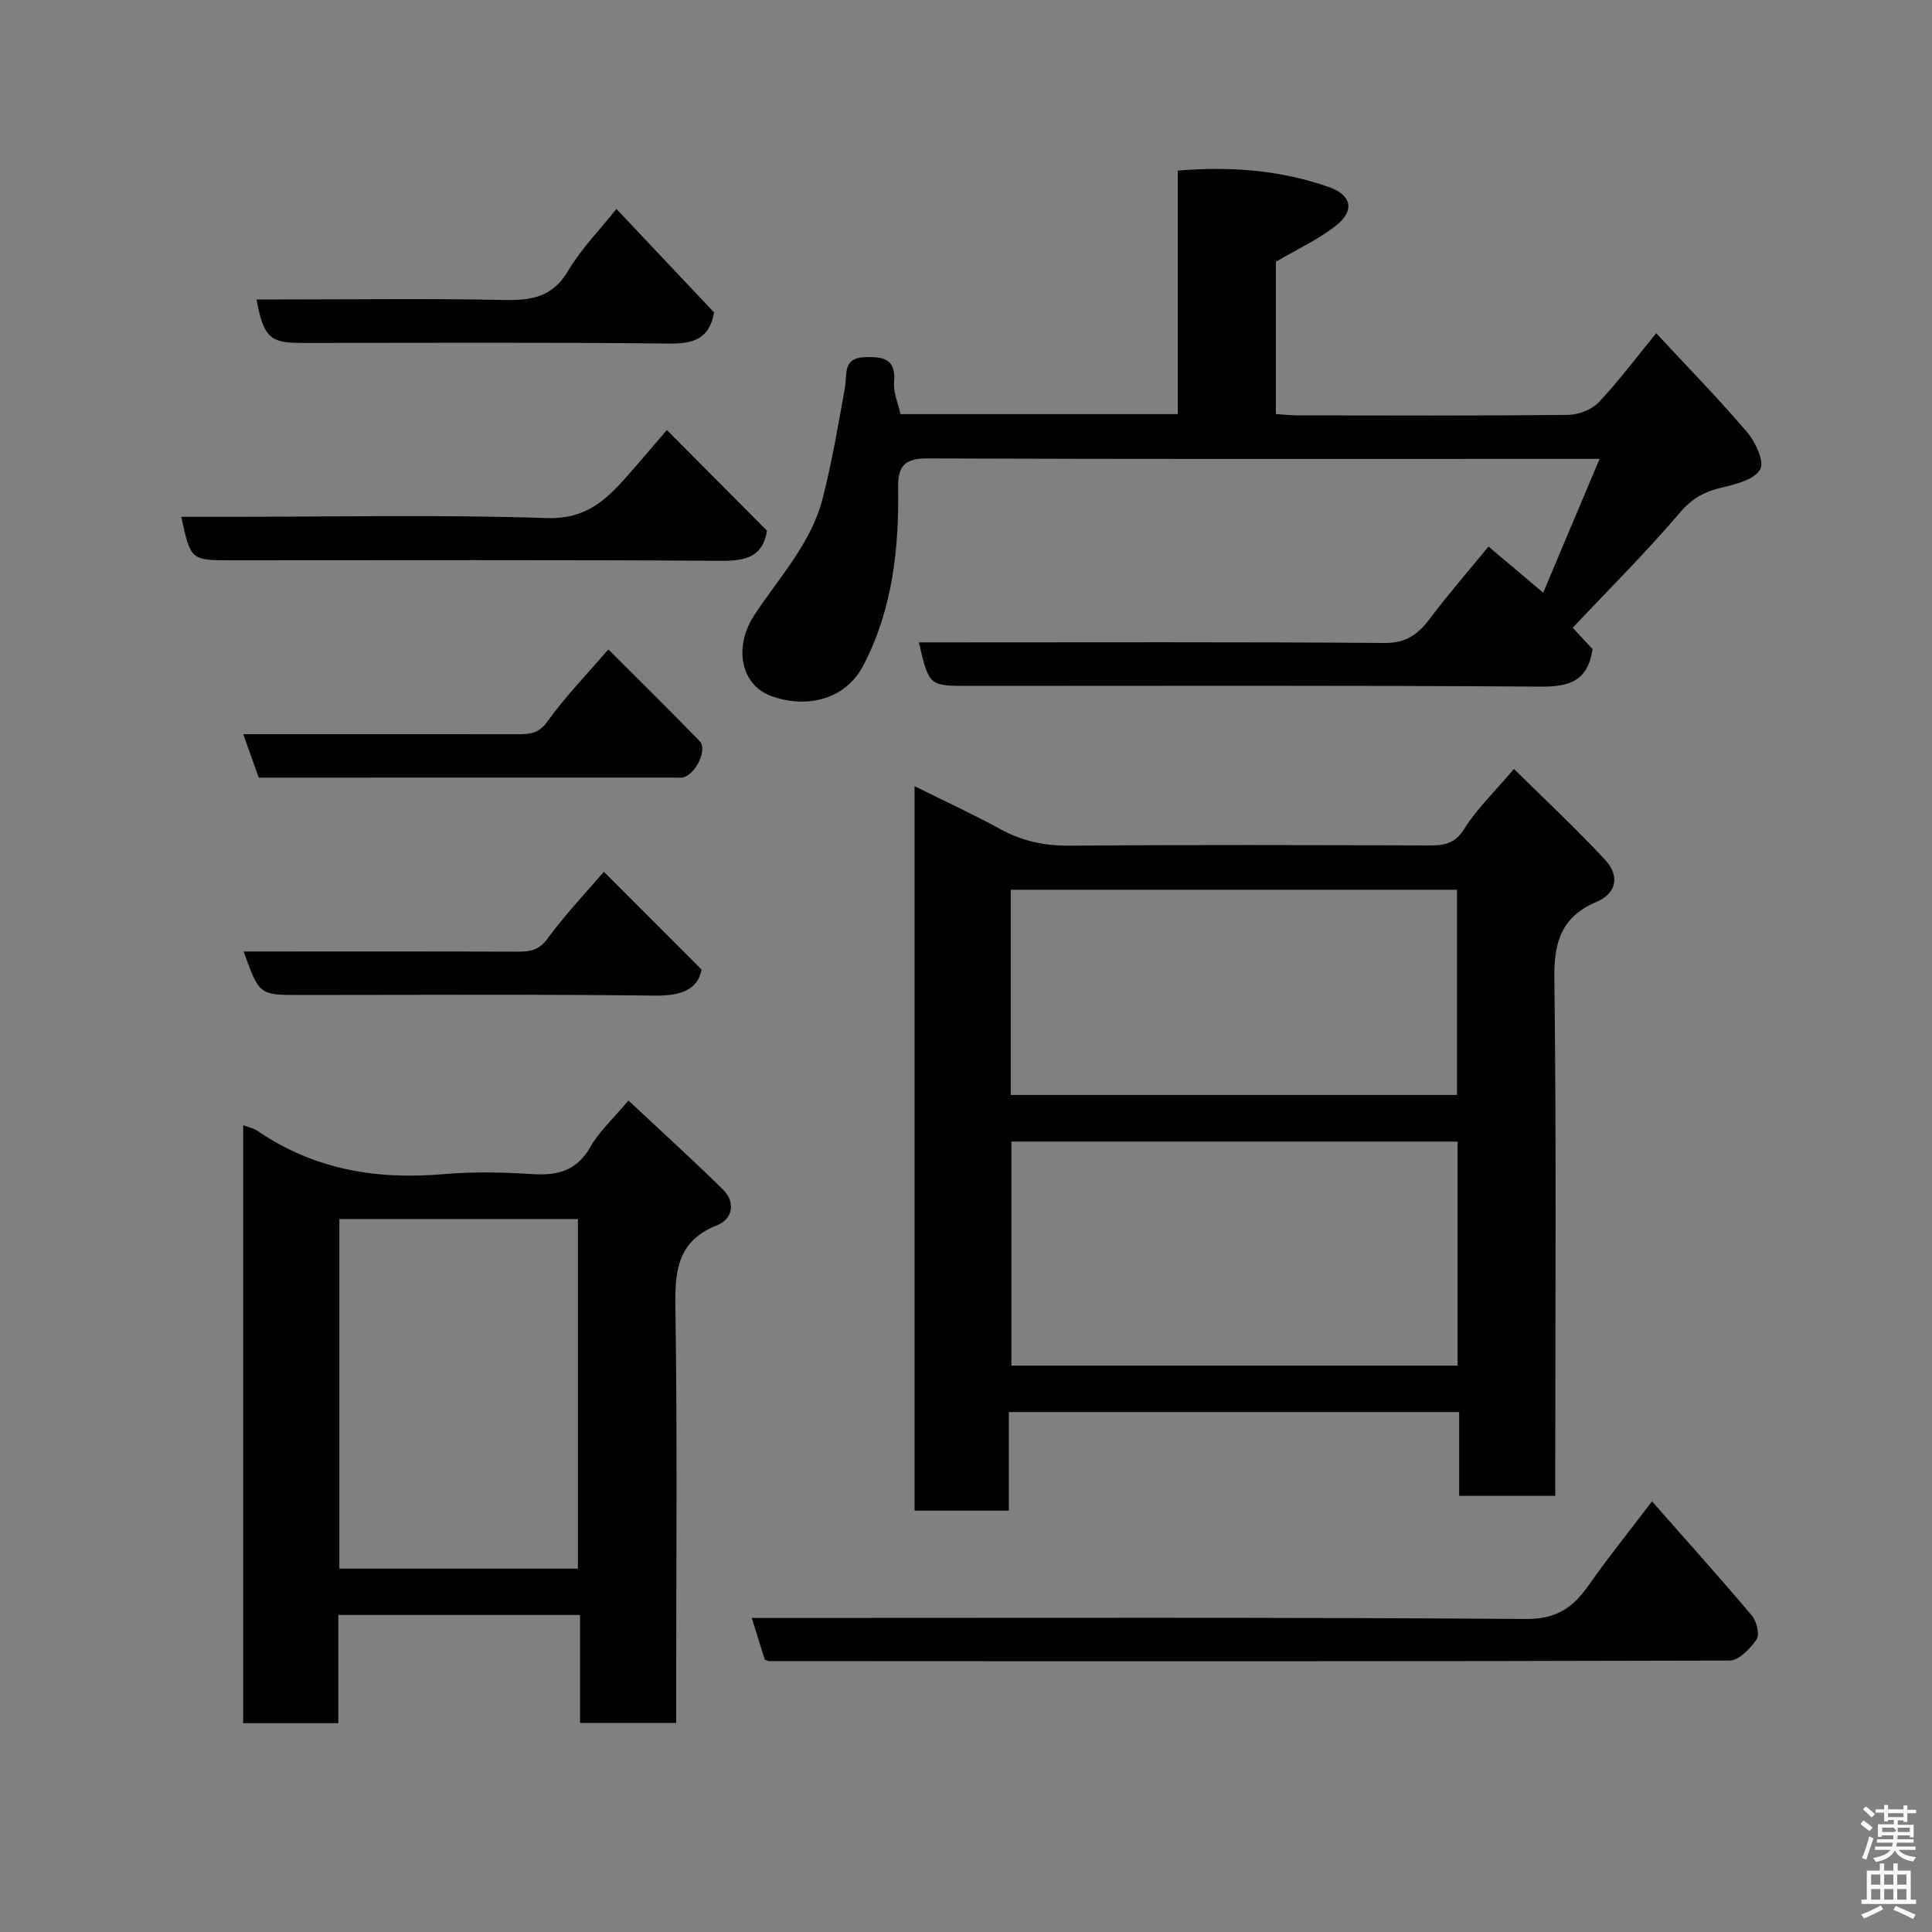 <svg enable-background="new 0 0 400 400" viewBox="0 0 400 400" xmlns="http://www.w3.org/2000/svg"><rect x="0" y="0" width="400" height="400" fill="#808080" stroke="none"/><path d="m385.2 377.6.6-.7c.6.4 1.3.9 1.9 1.5l-.6.7c-.8-.5-1.4-1-1.9-1.5zm.3 7.1c.6-1.4 1.1-2.9 1.5-4.5.3.1.6.3.9.4-.5 1.4-1 2.9-1.5 4.4zm.2-10.1.6-.6c.7.5 1.3 1.1 1.9 1.6l-.7.7c-.6-.6-1.2-1.2-1.8-1.7zm8.4-.8h.8v.9h1.8v.7h-1.8v1.8h-.8v-.3h-1.2v.9h3.3v2.6h-.8v-.4h-2.5c0 .3 0 .6-.1.8h3.4v.7h-3.5c0 .3-.1.6-.1.8h4v.7h-3.5c.7.9 1.9 1.3 3.6 1.5-.2.2-.4.5-.6.9-1.9-.3-3.2-1.1-3.8-2.3-.5 1.1-1.8 2-3.9 2.4-.2-.3-.4-.5-.6-.8 1.9-.4 3.1-.9 3.6-1.7h-3.2v-.7h3.5c.1-.2.1-.5.2-.8h-3.3v-.7h3.4c0-.2 0-.5 0-.8h-2.4v.3h-.8v-2.6h3.3v-.9h-1.2v.3h-.8v-1.8h-1.8v-.7h1.8v-.9h.8v.9h3.2zm-4.4 5.5h2.4c1-.3 0-.6 0-.9h-2.4zm1.2-3.1h3.2v-.8h-3.2zm4.4 2.2h-2.4v.9h2.5v-.9z" fill="#fafafb"/><path d="m389.2 385.8h.9v1.5h1.9v-1.5h.9v1.5h2.7v6h1.1v.9h-11.3v-.9h1.1v-6h2.7zm.2 8.7.5.8c-1.2.6-2.5 1.3-4 1.9-.2-.3-.3-.6-.6-.8 1.6-.6 3-1.3 4.1-1.9zm-2-4.3h1.9v-2.1h-1.9zm0 3.1h1.9v-2.2h-1.9zm2.7-3.1h1.9v-2.1h-1.9zm0 3.1h1.9v-2.2h-1.9zm2.4 1.3c1.4.6 2.7 1.2 4.1 1.8l-.5.9c-1.5-.7-2.8-1.4-4.1-1.9zm2.2-6.5h-1.9v2.1h1.9zm-1.9 5.2h1.9v-2.2h-1.9z" fill="#fafafb"/><g fill="#010100"><path d="m208.87 292.35v20.41c-6.63 0-12.9 0-19.52 0 0-49.76 0-99.49 0-149.99 6.08 3.02 12.07 5.78 17.84 8.93 4.47 2.44 9.01 3.42 14.13 3.38 24.82-.19 49.65-.12 74.47-.04 3.12.01 5.4-.27 7.37-3.43 2.57-4.13 6.21-7.59 10.29-12.41 6.32 6.25 12.84 12.33 18.9 18.84 2.92 3.14 2.51 6.86-1.79 8.68-7.24 3.06-8.85 8.23-8.75 15.83.44 33.81.19 67.63.19 101.45v5.7c-6.76 0-13.14 0-19.9 0 0-5.79 0-11.4 0-17.35-31.08 0-61.79 0-93.23 0zm92.9-56c-31.1 0-61.8 0-92.37 0v46.39h92.37c0-15.52 0-30.78 0-46.39zm-92.51-52.14v42.49h92.39c0-14.34 0-28.39 0-42.49-30.93 0-61.51 0-92.39 0z"/><path d="m190.24 133h5.48c30.32 0 60.65-.11 90.97.12 4.46.03 6.92-1.81 9.36-5.05 3.84-5.11 8.05-9.94 12.13-14.91 3.64 3.07 7.12 6.01 11.32 9.55 3.96-9.4 7.71-18.3 11.68-27.7-4.81 0-8.8 0-12.78 0-42.15 0-84.31.07-126.46-.1-4.65-.02-6.05 1.62-5.99 5.98.19 12.72-1.14 25.14-7.13 36.75-3.9 7.56-12.18 8.98-19.09 6.49-6.37-2.29-7.88-10.14-3.6-16.71 5.14-7.87 11.84-14.9 14.21-24.29 1.91-7.55 3.24-15.25 4.6-22.92.5-2.81-.54-6.1 4.16-6.27 3.96-.14 6.45.44 6.01 5.31-.18 2.01.81 4.12 1.33 6.49h57.41c0-16.78 0-33.38 0-50.42 10.89-.91 21.25-.11 31.25 3.39 4.8 1.68 5.42 4.93 1.49 8.01-3.66 2.87-8 4.87-12.44 7.48v31.52c1.58.1 3.02.28 4.46.28 18.66.02 37.32.1 55.98-.1 2.18-.02 4.93-1.05 6.39-2.59 4.15-4.37 7.76-9.24 11.92-14.32 6.29 6.78 12.79 13.42 18.8 20.46 1.74 2.04 3.64 6.08 2.74 7.71-1.14 2.08-4.94 3.09-7.78 3.74-3.65.83-6.29 2.21-8.87 5.25-6.93 8.15-14.55 15.72-22.18 23.83 1.15 1.23 2.78 2.97 4.11 4.4-.96 6.63-4.79 7.82-10.74 7.78-39.49-.28-78.97-.15-118.46-.15-8.18-.01-8.18-.01-10.28-9.01z"/><path d="m50.35 232.96c1.2.46 2.19.64 2.94 1.16 11.7 8.02 24.66 10.19 38.56 8.97 6.12-.53 12.34-.39 18.48 0 5.22.33 9.13-.75 11.92-5.66 1.83-3.22 4.73-5.84 7.86-9.58 6.46 6.04 13.12 12.1 19.54 18.39 2.74 2.68 2.02 6.16-1.14 7.41-8.15 3.23-8.8 9.24-8.68 16.91.42 26.81.16 53.64.16 80.45v5.7c-6.76 0-13.14 0-19.9 0 0-7.46 0-14.73 0-22.35-16.75 0-33.13 0-50.05 0v22.41c-6.81 0-13.07 0-19.7 0 .01-41.09.01-82.15.01-123.81zm69.3 91.81c0-24.43 0-48.47 0-72.38-16.73 0-33.1 0-49.39 0v72.38z"/><path d="m342.03 310.84c7.45 8.46 14.19 15.95 20.67 23.64.99 1.18 1.66 3.93.98 4.94-1.29 1.91-3.67 4.37-5.6 4.38-66.3.2-132.61.14-198.91.11-.16 0-.31-.1-.82-.28-.79-2.52-1.64-5.24-2.71-8.65h6.39c51.31 0 102.62-.16 153.93.21 6.44.05 9.84-2.49 13.09-7.16 3.9-5.58 8.21-10.9 12.98-17.19z"/><path d="m138.07 89.03c7.11 7.16 13.91 13.99 20.73 20.85-.85 5.39-4.39 6.27-9.51 6.23-33.79-.22-67.58-.11-101.37-.11-8.43 0-8.43 0-10.39-9h9.81c21.97 0 43.96-.47 65.9.26 7.7.26 11.92-3.41 16.23-8.27 2.95-3.32 5.8-6.72 8.6-9.96z"/><path d="m127.63 43.26c6.94 7.36 13.63 14.45 20.21 21.42-.92 5.33-4.08 6.5-9.16 6.45-25.44-.28-50.9-.13-76.35-.13-6.46 0-7.76-1.19-9.22-9h5.34c15.3 0 30.61-.22 45.91.11 5.67.12 10.04-.59 13.26-6.03 2.72-4.59 6.58-8.51 10.01-12.82z"/><path d="m53.57 161c-1.03-2.9-2-5.61-3.21-9h4.37c17.46 0 34.93-.01 52.39.01 2.48 0 4.39-.06 6.21-2.62 3.68-5.15 8.16-9.75 12.62-14.94 6.52 6.52 12.77 12.68 18.89 18.96 1.69 1.73-.75 6.89-3.42 7.54-.47.11-.99.04-1.49.04-28.76.01-57.52.01-86.36.01z"/><path d="m50.45 197c19.14 0 37.96-.03 56.78.03 2.56.01 4.39-.3 6.17-2.74 3.66-5.03 8-9.57 11.63-13.8 6.62 6.63 13.15 13.17 20.22 20.25-.78 4.15-4.22 5.45-9.67 5.39-24.49-.3-48.98-.13-73.47-.13-8.44 0-8.44 0-11.66-9z"/></g></svg>